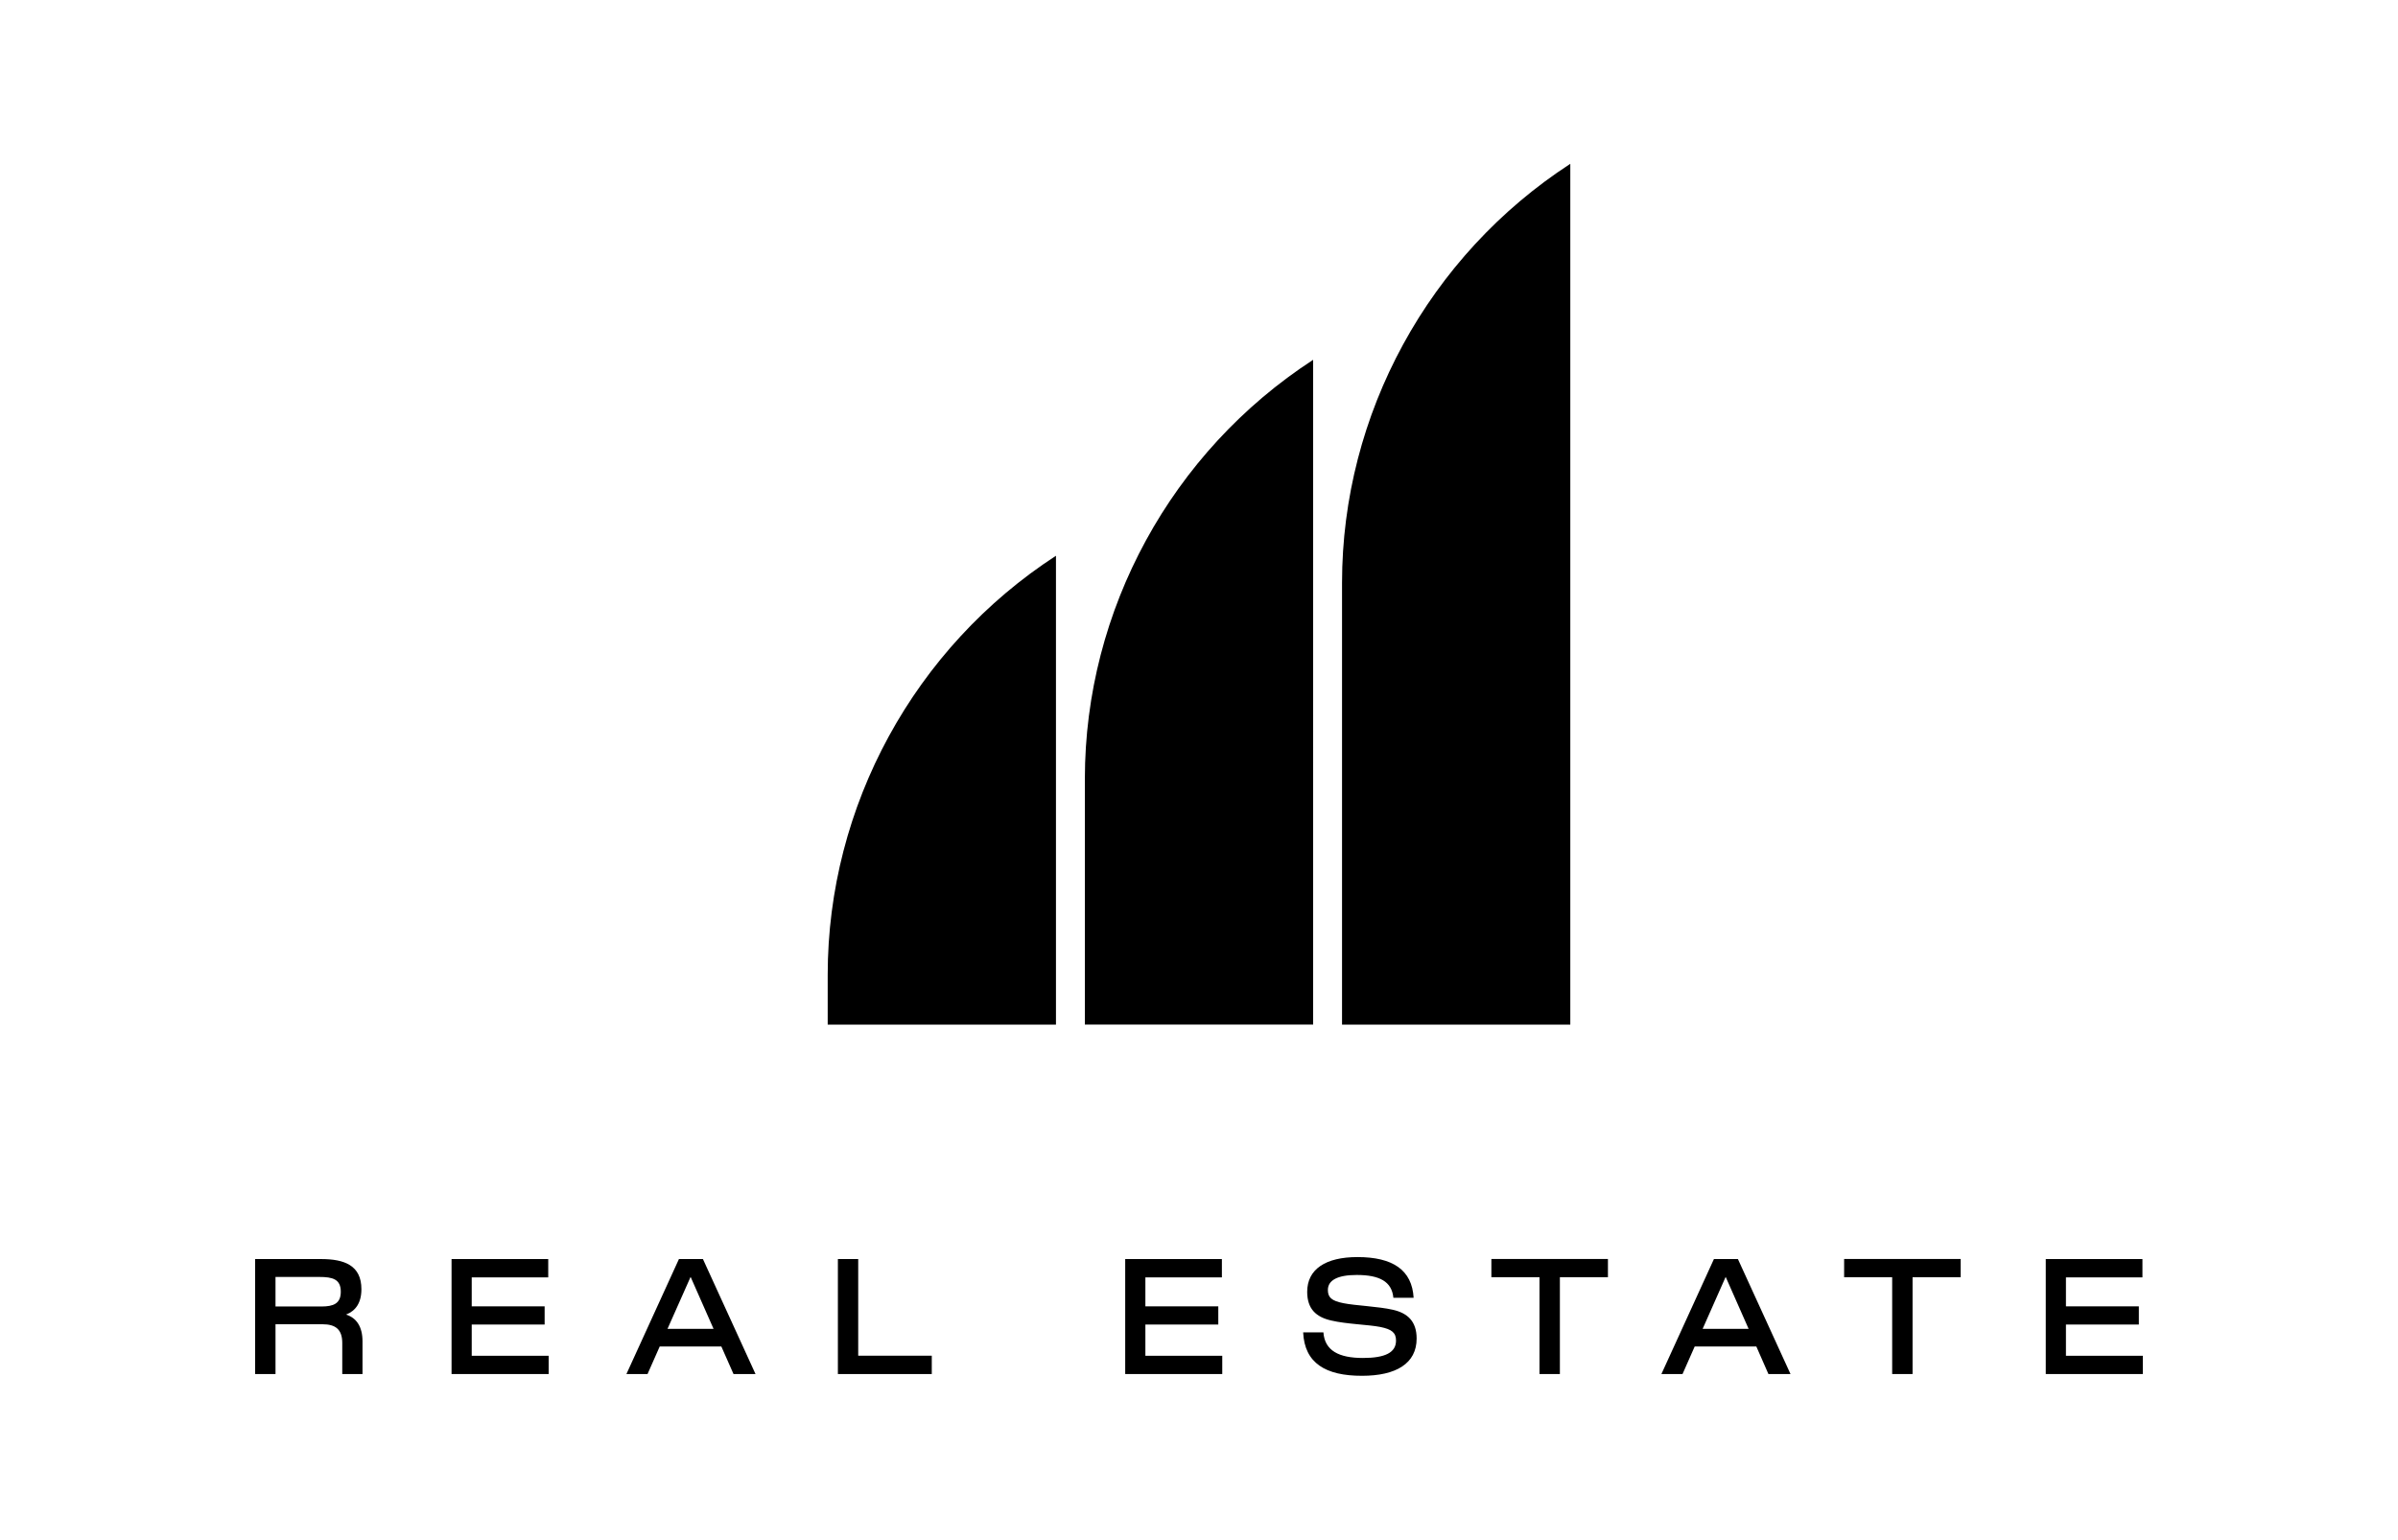 <?xml version="1.0" encoding="utf-8"?>
<!-- Generator: Adobe Illustrator 25.4.1, SVG Export Plug-In . SVG Version: 6.00 Build 0)  -->
<svg version="1.1" id="Capa_1" xmlns="http://www.w3.org/2000/svg" xmlns:xlink="http://www.w3.org/1999/xlink" x="0px" y="0px"
	 viewBox="0 0 326.92 209.97" style="enable-background:new 0 0 326.92 209.97;" xml:space="preserve">
<style type="text/css">
	.st0{fill:#FFFFFF;}
</style>
<g>
	<g>
		<g>
			<path d="M49.42,182.92v4.46h-2.76v-4.23c0-1.83-0.88-2.56-2.71-2.56h-6.39v6.79h-2.78v-15.68h8.98c3.16,0,5.51,0.84,5.51,4.11
				c0,1.86-0.79,2.96-2.09,3.46C48.62,179.73,49.42,180.95,49.42,182.92z M46.46,176.16c0-1.72-1.11-2.02-2.94-2.02h-5.96v4.03h6.26
				C45.47,178.17,46.46,177.77,46.46,176.16z"/>
			<path d="M74.8,184.88v2.5H61.56v-15.68h13.18v2.5H64.31v3.95h9.94v2.48h-9.94v4.26H74.8z"/>
			<path d="M98.34,183.62h-8.4l-1.66,3.76H85.4l7.16-15.68h3.27l7.17,15.68H100L98.34,183.62z M97.28,181.22l-3.13-7.09L91,181.22
				H97.28z"/>
			<path d="M117,171.69v13.19h10.03v2.5h-12.8v-15.68H117z"/>
			<path d="M166.63,184.88v2.5H153.4v-15.68h13.18v2.5h-10.43v3.95h9.94v2.48h-9.94v4.26H166.63z"/>
			<path d="M177.66,181.7h2.76c0.18,2.49,2.11,3.49,5.39,3.49c3.05,0,4.51-0.75,4.51-2.37c0-1.06-0.55-1.54-2.15-1.86
				c-1.61-0.32-4.63-0.39-6.69-0.88c-2.06-0.47-3.27-1.58-3.27-3.91c0-3.09,2.52-4.74,6.85-4.74c4.82,0,7.44,1.76,7.66,5.55h-2.76
				c-0.21-2.23-1.91-3.11-5-3.11c-2.58,0-3.93,0.7-3.93,2.05c0,1,0.49,1.48,2.13,1.8c1.63,0.33,4.74,0.44,6.75,0.9
				c2,0.46,3.22,1.58,3.22,3.92c0,3.42-2.83,5.08-7.44,5.08C180.72,187.63,177.85,185.89,177.66,181.7z"/>
			<path d="M203.32,174.18v-2.49h15.89v2.49h-6.55v13.2h-2.78v-13.2H203.32z"/>
			<path d="M239.44,183.62h-8.4l-1.66,3.76h-2.88l7.16-15.68h3.27l7.17,15.68h-3.01L239.44,183.62z M238.39,181.22l-3.13-7.09
				l-3.14,7.09H238.39z"/>
			<path d="M251.41,174.18v-2.49h15.89v2.49h-6.56v13.2h-2.78v-13.2H251.41z"/>
			<path d="M292.13,184.88v2.5H278.9v-15.68h13.18v2.5h-10.43v3.95h9.94v2.48h-9.94v4.26H292.13z"/>
		</g>
	</g>
	<g>
		<path d="M182.96,79.48l0,60.25h31.12V22.34C194.8,34.86,182.96,56.45,182.96,79.48z"/>
		<path d="M147.9,106.2l0,33.52h31.12V49.07C159.74,61.59,147.9,83.17,147.9,106.2z"/>
		<path d="M112.84,132.93v6.8h31.12V75.79C124.68,88.31,112.84,109.9,112.84,132.93z"/>
	</g>
</g>
</svg>
